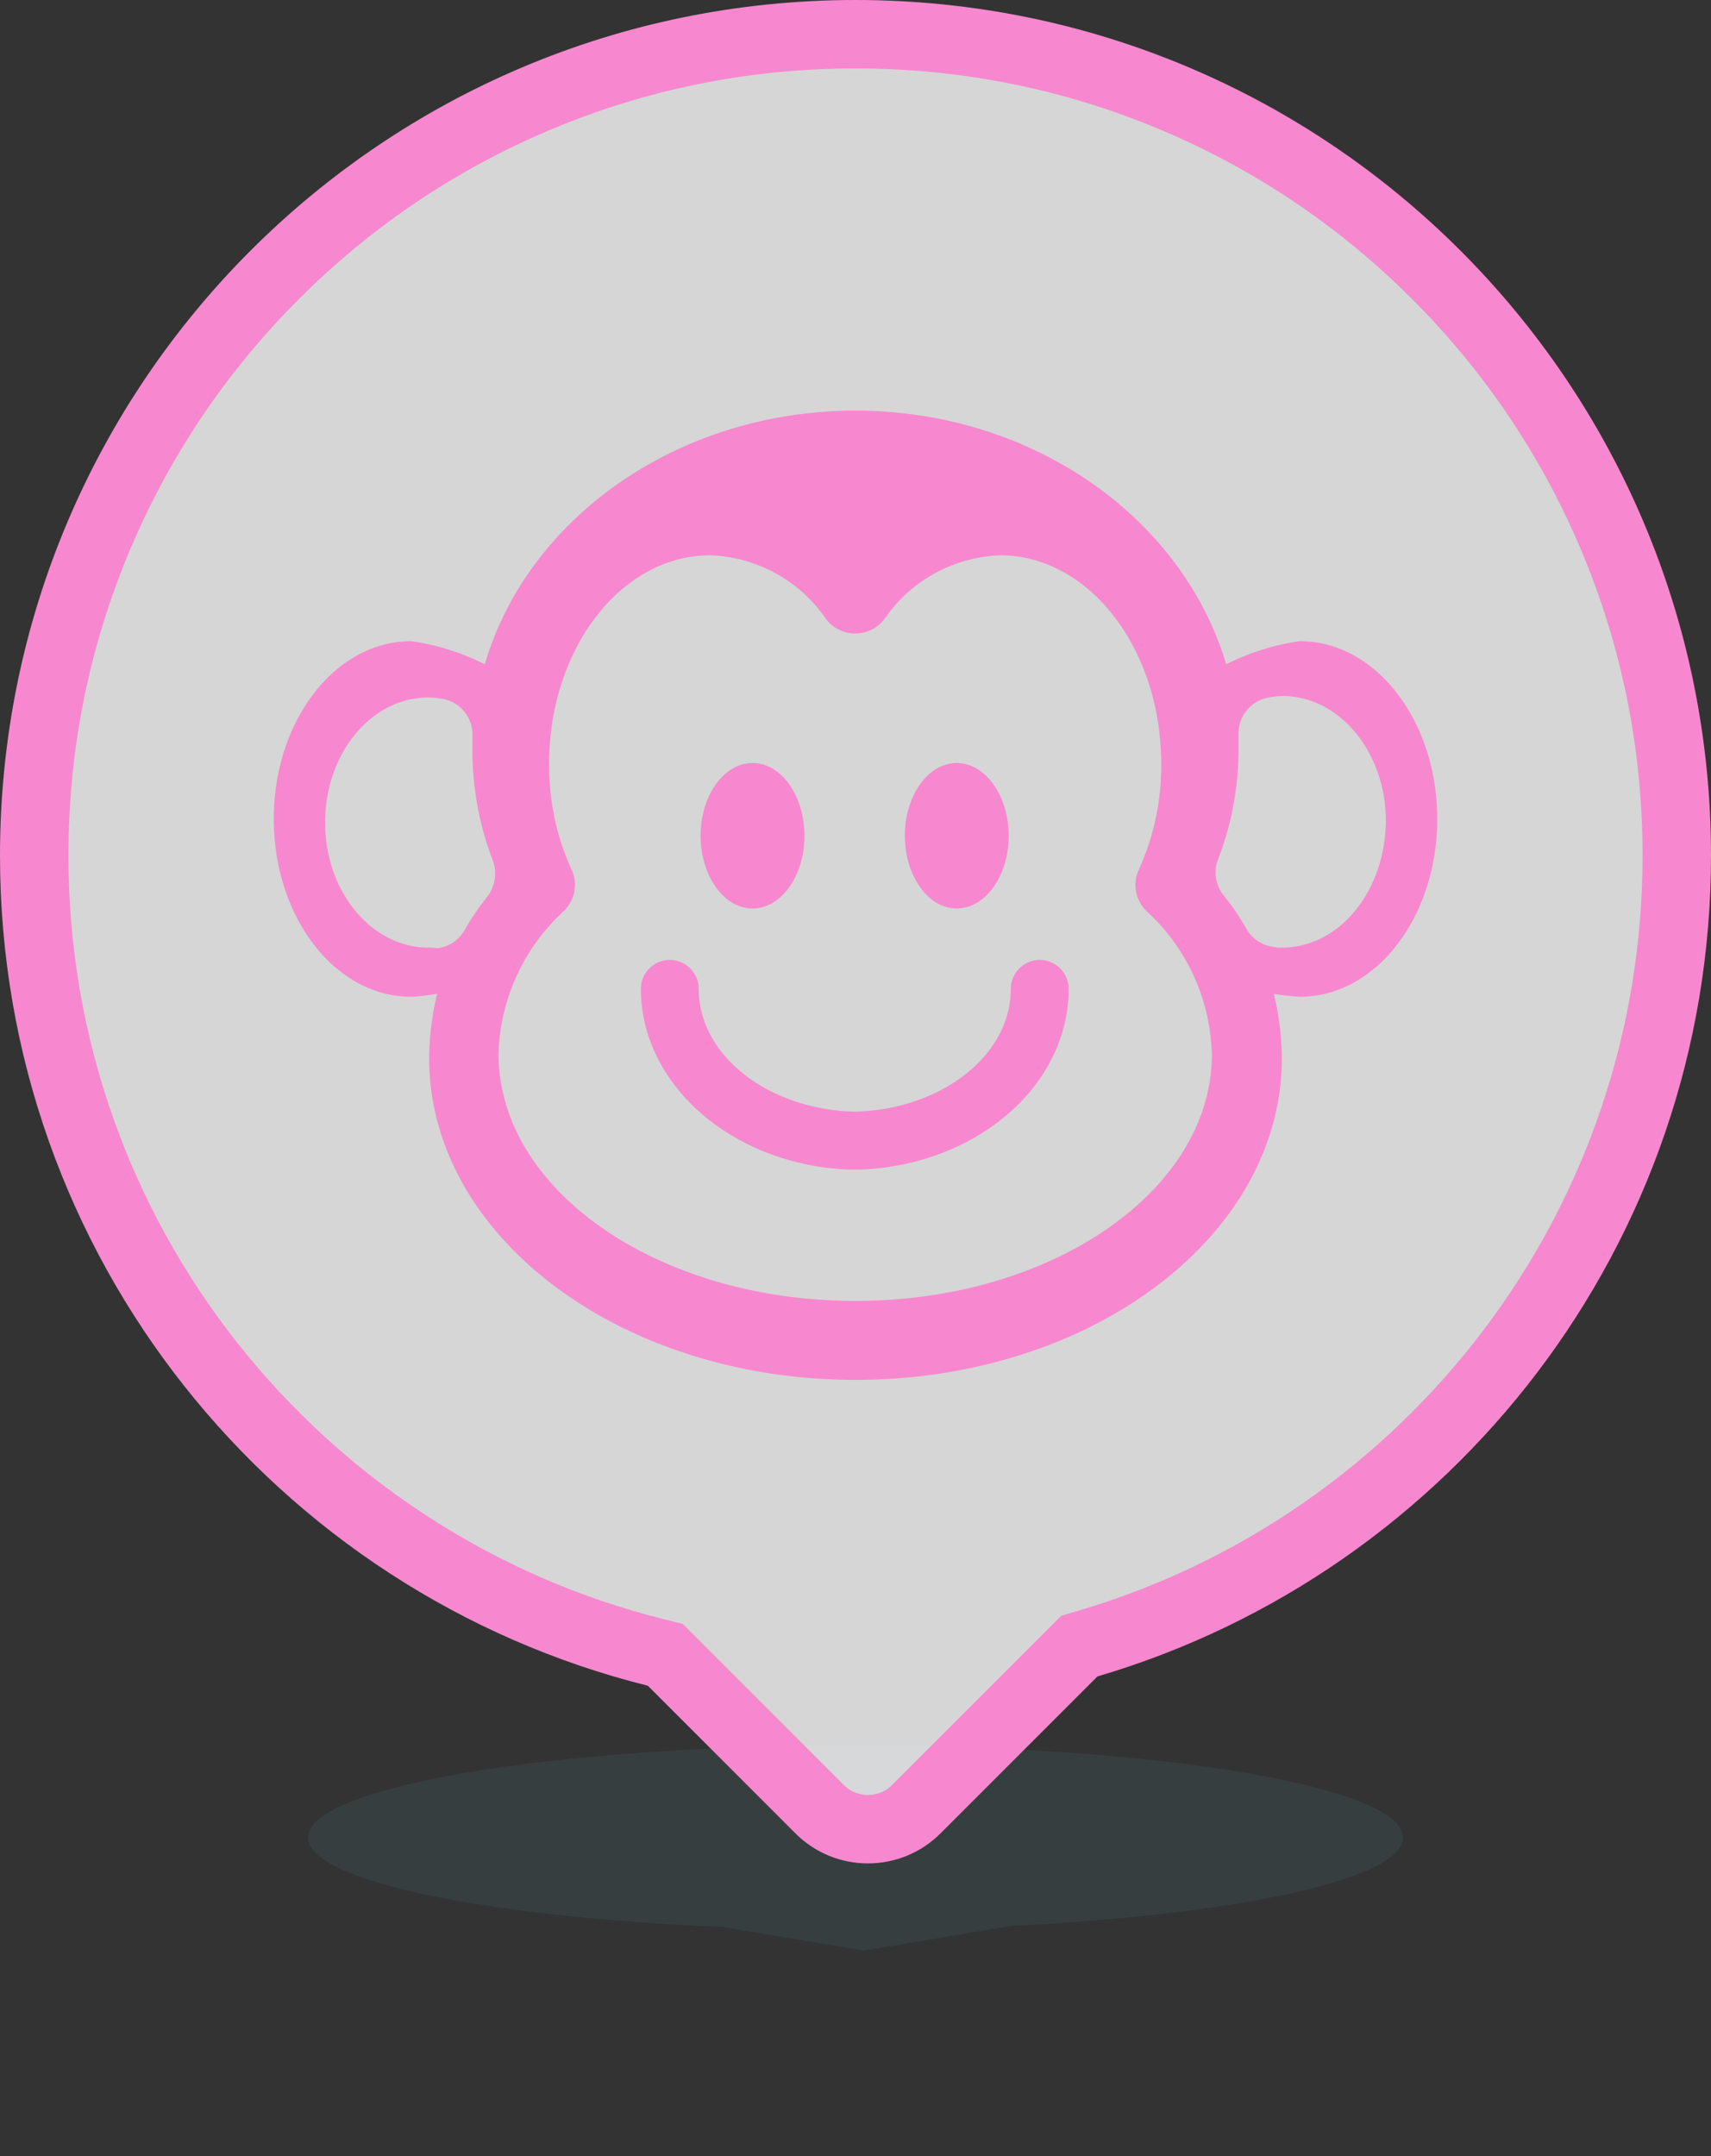 <svg xmlns="http://www.w3.org/2000/svg" viewBox="0 0 50 63"><rect x="0" y="0" width="50" height="63" fill="#333333" stroke="none"/><defs><style>.a{fill:rgba(70,108,110,0.2);}.b{fill:rgba(255,255,255,0.8);}.c,.e{fill:#f788cf;}.d,.e{stroke:none;}</style></defs><g transform="translate(-2597 -6019)"><path class="a" d="M12.115,5.307C5.156,5.014,0,3.955,0,2.693,0,1.206,7.164,0,16,0S32,1.206,32,2.693c0,1.223-4.842,2.255-11.475,2.584L16.233,6Z" transform="translate(2606 6070)"/><g transform="translate(-5718)"><g class="b" transform="translate(8315 6019)"><path class="d" d="M 25.364 53.45 C 24.83 53.45 24.327 53.241 23.95 52.864 L 19.637 48.551 L 19.441 48.355 L 19.172 48.288 C 16.598 47.646 14.161 46.584 11.93 45.133 C 9.736 43.705 7.798 41.939 6.171 39.884 C 4.529 37.81 3.251 35.499 2.371 33.017 C 1.461 30.449 1 27.751 1 25 C 1 21.76 1.634 18.617 2.886 15.659 C 4.094 12.801 5.825 10.234 8.03 8.03 C 10.234 5.825 12.801 4.094 15.659 2.886 C 18.617 1.634 21.76 1 25 1 C 28.241 1 31.383 1.634 34.342 2.886 C 37.2 4.094 39.766 5.825 41.971 8.03 C 44.175 10.234 45.906 12.801 47.115 15.659 C 48.366 18.617 49 21.76 49 25 C 49 27.667 48.566 30.286 47.71 32.784 C 46.883 35.199 45.676 37.459 44.125 39.501 C 42.591 41.522 40.756 43.28 38.673 44.727 C 36.561 46.194 34.245 47.304 31.788 48.027 L 31.543 48.099 L 31.363 48.28 L 26.779 52.864 C 26.401 53.241 25.899 53.45 25.364 53.45 Z"/><path class="e" d="M 25.364 52.45 C 25.519 52.45 25.817 52.411 26.072 52.156 L 30.656 47.572 L 31.016 47.212 L 31.505 47.068 C 33.859 46.375 36.079 45.311 38.103 43.906 C 40.1 42.519 41.858 40.834 43.329 38.897 C 44.815 36.939 45.971 34.774 46.764 32.46 C 47.584 30.066 48 27.556 48 25 C 48 21.894 47.393 18.883 46.194 16.048 C 45.035 13.31 43.377 10.85 41.264 8.737 C 39.151 6.624 36.691 4.965 33.952 3.807 C 31.118 2.608 28.106 2 25 2 C 21.894 2 18.883 2.608 16.048 3.807 C 13.31 4.965 10.85 6.624 8.737 8.737 C 6.624 10.85 4.965 13.31 3.807 16.048 C 2.608 18.883 2 21.894 2 25 C 2 27.637 2.442 30.222 3.314 32.683 C 4.157 35.061 5.382 37.275 6.955 39.263 C 8.515 41.233 10.372 42.926 12.475 44.295 C 14.613 45.686 16.948 46.703 19.414 47.318 L 19.952 47.452 L 20.344 47.844 L 24.657 52.156 C 24.912 52.411 25.209 52.45 25.364 52.45 M 25.364 54.45 C 24.596 54.45 23.828 54.157 23.243 53.571 L 18.93 49.258 C 8.056 46.546 2.716064386731887e-07 36.714 2.716064386731887e-07 25 C 2.716064386731887e-07 11.193 11.193 5.314331247063819e-06 25 5.314331247063819e-06 C 38.807 5.314331247063819e-06 50 11.193 50 25 C 50 36.351 42.434 45.936 32.07 48.987 L 27.486 53.571 C 26.9 54.157 26.132 54.45 25.364 54.45 Z"/></g><path class="c" d="M-1766.459-6075.492a8.249,8.249,0,0,1,.232-1.879c-.021,0-.528.084-.76.084-2.218,0-4.012-2.323-4.012-5.195s1.795-5.195,4.012-5.195a6.869,6.869,0,0,1,2.154.675c1.245-4.265,5.639-7.412,10.833-7.412s9.566,3.147,10.833,7.412a6.869,6.869,0,0,1,2.155-.675c2.218,0,4.012,2.323,4.012,5.195s-1.795,5.195-4.012,5.195a7.237,7.237,0,0,1-.761-.084,8.249,8.249,0,0,1,.232,1.879c0,5.2-5.574,9.4-12.459,9.4S-1766.459-6070.3-1766.459-6075.492Zm3.506-8.594a7.322,7.322,0,0,0,.655,3.083,1.066,1.066,0,0,1-.212,1.2,5.869,5.869,0,0,0-1.921,4.182c0,3.991,4.667,7.222,10.432,7.222s10.432-3.252,10.411-7.222a5.869,5.869,0,0,0-1.921-4.182,1.064,1.064,0,0,1-.211-1.2,7.337,7.337,0,0,0,.654-3.083c0-3.379-2.112-6.1-4.709-6.1a4.28,4.28,0,0,0-3.378,1.858,1.069,1.069,0,0,1-1.71,0,4.282,4.282,0,0,0-3.379-1.858C-1760.842-6090.189-1762.954-6087.465-1762.954-6084.086Zm-6.547,1.71c0,2.005,1.351,3.653,3.02,3.653a1.2,1.2,0,0,1,.253.021,1.067,1.067,0,0,0,.8-.528,7.465,7.465,0,0,1,.676-.992,1.111,1.111,0,0,0,.148-1.057,9,9,0,0,1-.592-3.188v-.423a1.057,1.057,0,0,0-.865-1.1,2.626,2.626,0,0,0-.422-.042C-1768.15-6086.029-1769.5-6084.4-1769.5-6082.375Zm27.558-3.653a1.071,1.071,0,0,0-.865,1.1v.422a8.919,8.919,0,0,1-.592,3.189,1.057,1.057,0,0,0,.148,1.056,7.477,7.477,0,0,1,.676.992,1.063,1.063,0,0,0,.8.527.778.778,0,0,0,.232.021c1.669,0,3.02-1.626,3.041-3.7,0-2.006-1.351-3.653-3.02-3.653A2.882,2.882,0,0,0-1741.942-6086.029Zm-12.29,13.79c-3.358-.148-6.04-2.471-6.04-5.28a.847.847,0,0,1,.844-.845.847.847,0,0,1,.845.845c0,1.943,2.027,3.526,4.561,3.59,2.534-.063,4.561-1.646,4.561-3.59a.848.848,0,0,1,.845-.845.847.847,0,0,1,.845.845c0,2.83-2.682,5.132-6.04,5.28Zm1.674-9.753c0-1.176.681-2.125,1.517-2.125s1.518.954,1.518,2.125-.68,2.126-1.518,2.126S-1752.554-6080.816-1752.558-6081.992Zm-5.969,0c0-1.176.682-2.125,1.52-2.125s1.515.954,1.515,2.125-.677,2.126-1.515,2.126S-1758.523-6080.816-1758.527-6081.992Z" transform="translate(10094 12125.413)"/></g></g></svg>